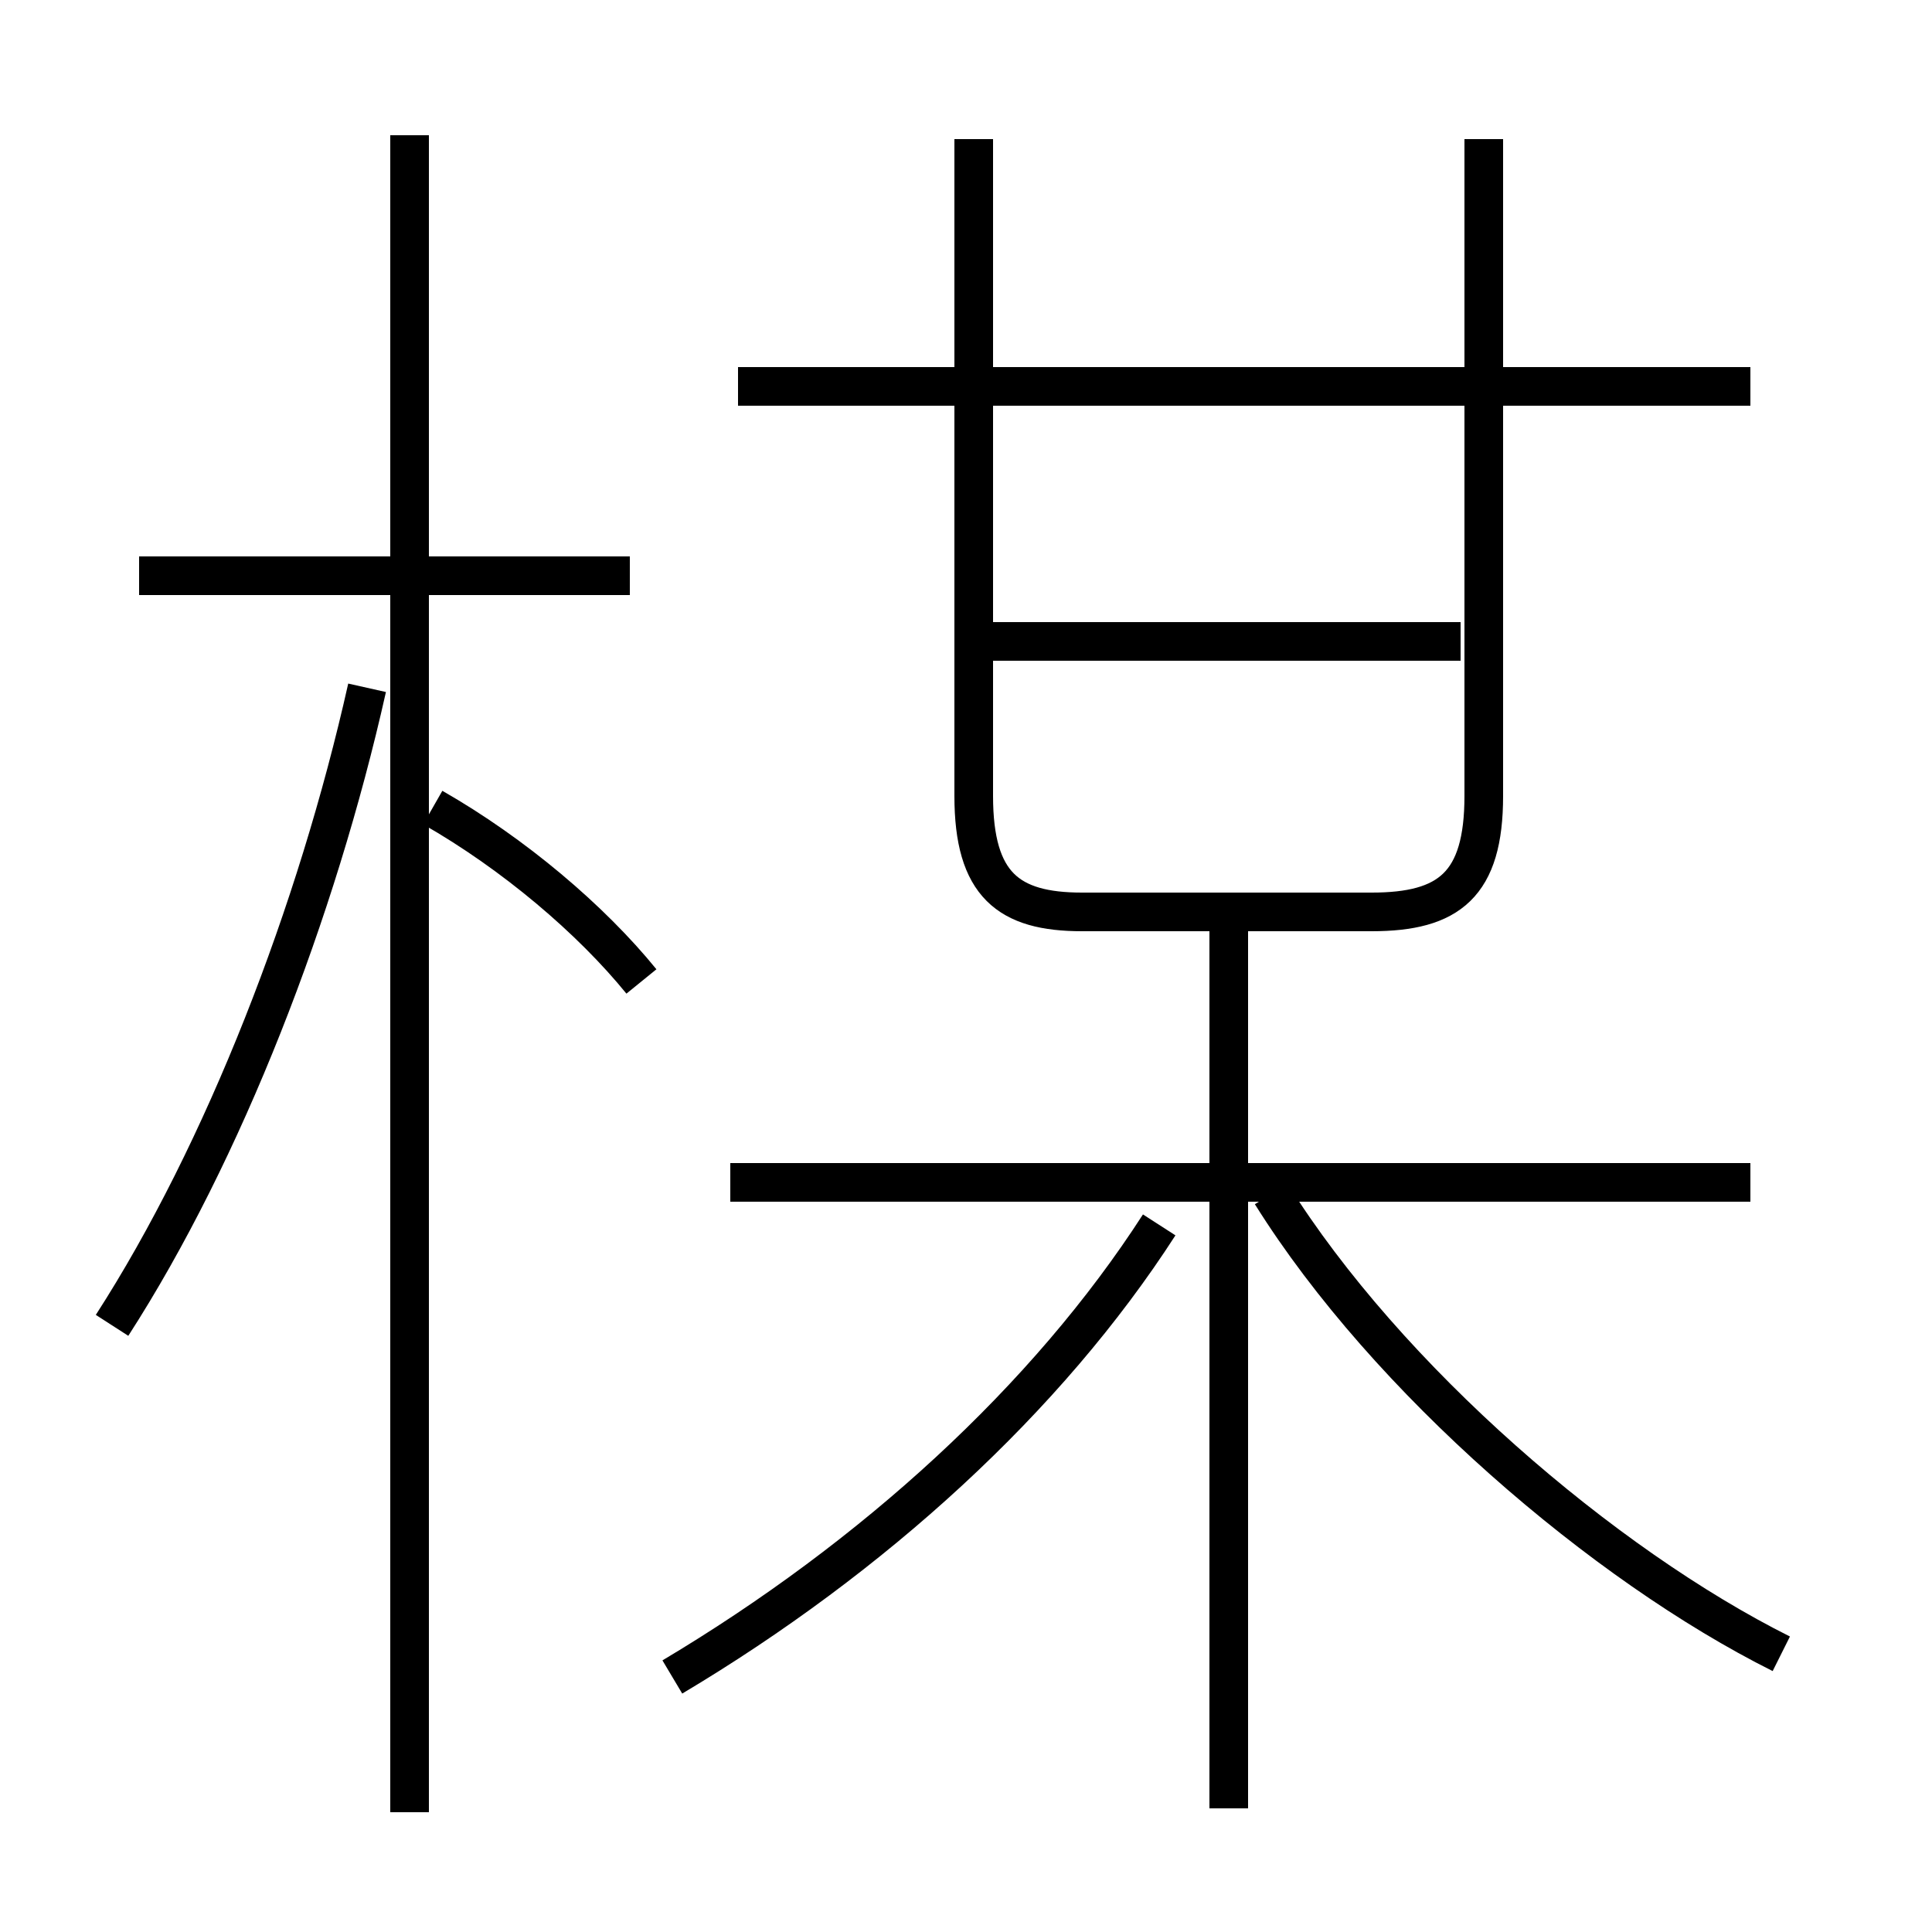 <?xml version='1.0' encoding='utf8'?>
<svg viewBox="0.0 -6.0 50.0 50.0" version="1.1" xmlns="http://www.w3.org/2000/svg">
<rect x="0.0" y="-6.0" width="50.0" height="50.0" fill="#808080" stroke="none"/>
<rect x="-1000" y="-1000" width="2000" height="2000" stroke="white" fill="white"/>
<g style="fill:white;stroke:#000000;  stroke-width:1">
<path d="M 25.2 -40.4 L 25.2 -23.4 C 25.2 -21.1 26.1 -20.4 28.0 -20.4 L 35.5 -20.4 C 37.5 -20.4 38.4 -21.1 38.4 -23.4 L 38.4 -40.4 M 2.9 -9.7 C 5.8 -14.2 8.2 -20.4 9.5 -26.2 M 17.4 -0.6 C 22.6 -3.7 27.1 -7.8 30.0 -12.3 M 10.6 2.9 L 10.6 -40.5 M 16.6 -18.6 C 15.3 -20.2 13.3 -21.9 11.2 -23.1 M 16.3 -29.1 L 3.6 -29.1 M 31.8 2.8 L 31.8 -20.1 M 45.3 -13.4 L 18.9 -13.4 M 46.1 -1.2 C 41.5 -3.5 35.9 -8.3 32.9 -13.1 M 37.8 -27.4 L 24.9 -27.4 M 45.3 -34.0 L 19.1 -34.0" transform="translate(0.0 38.0)" />
</g>
</svg>